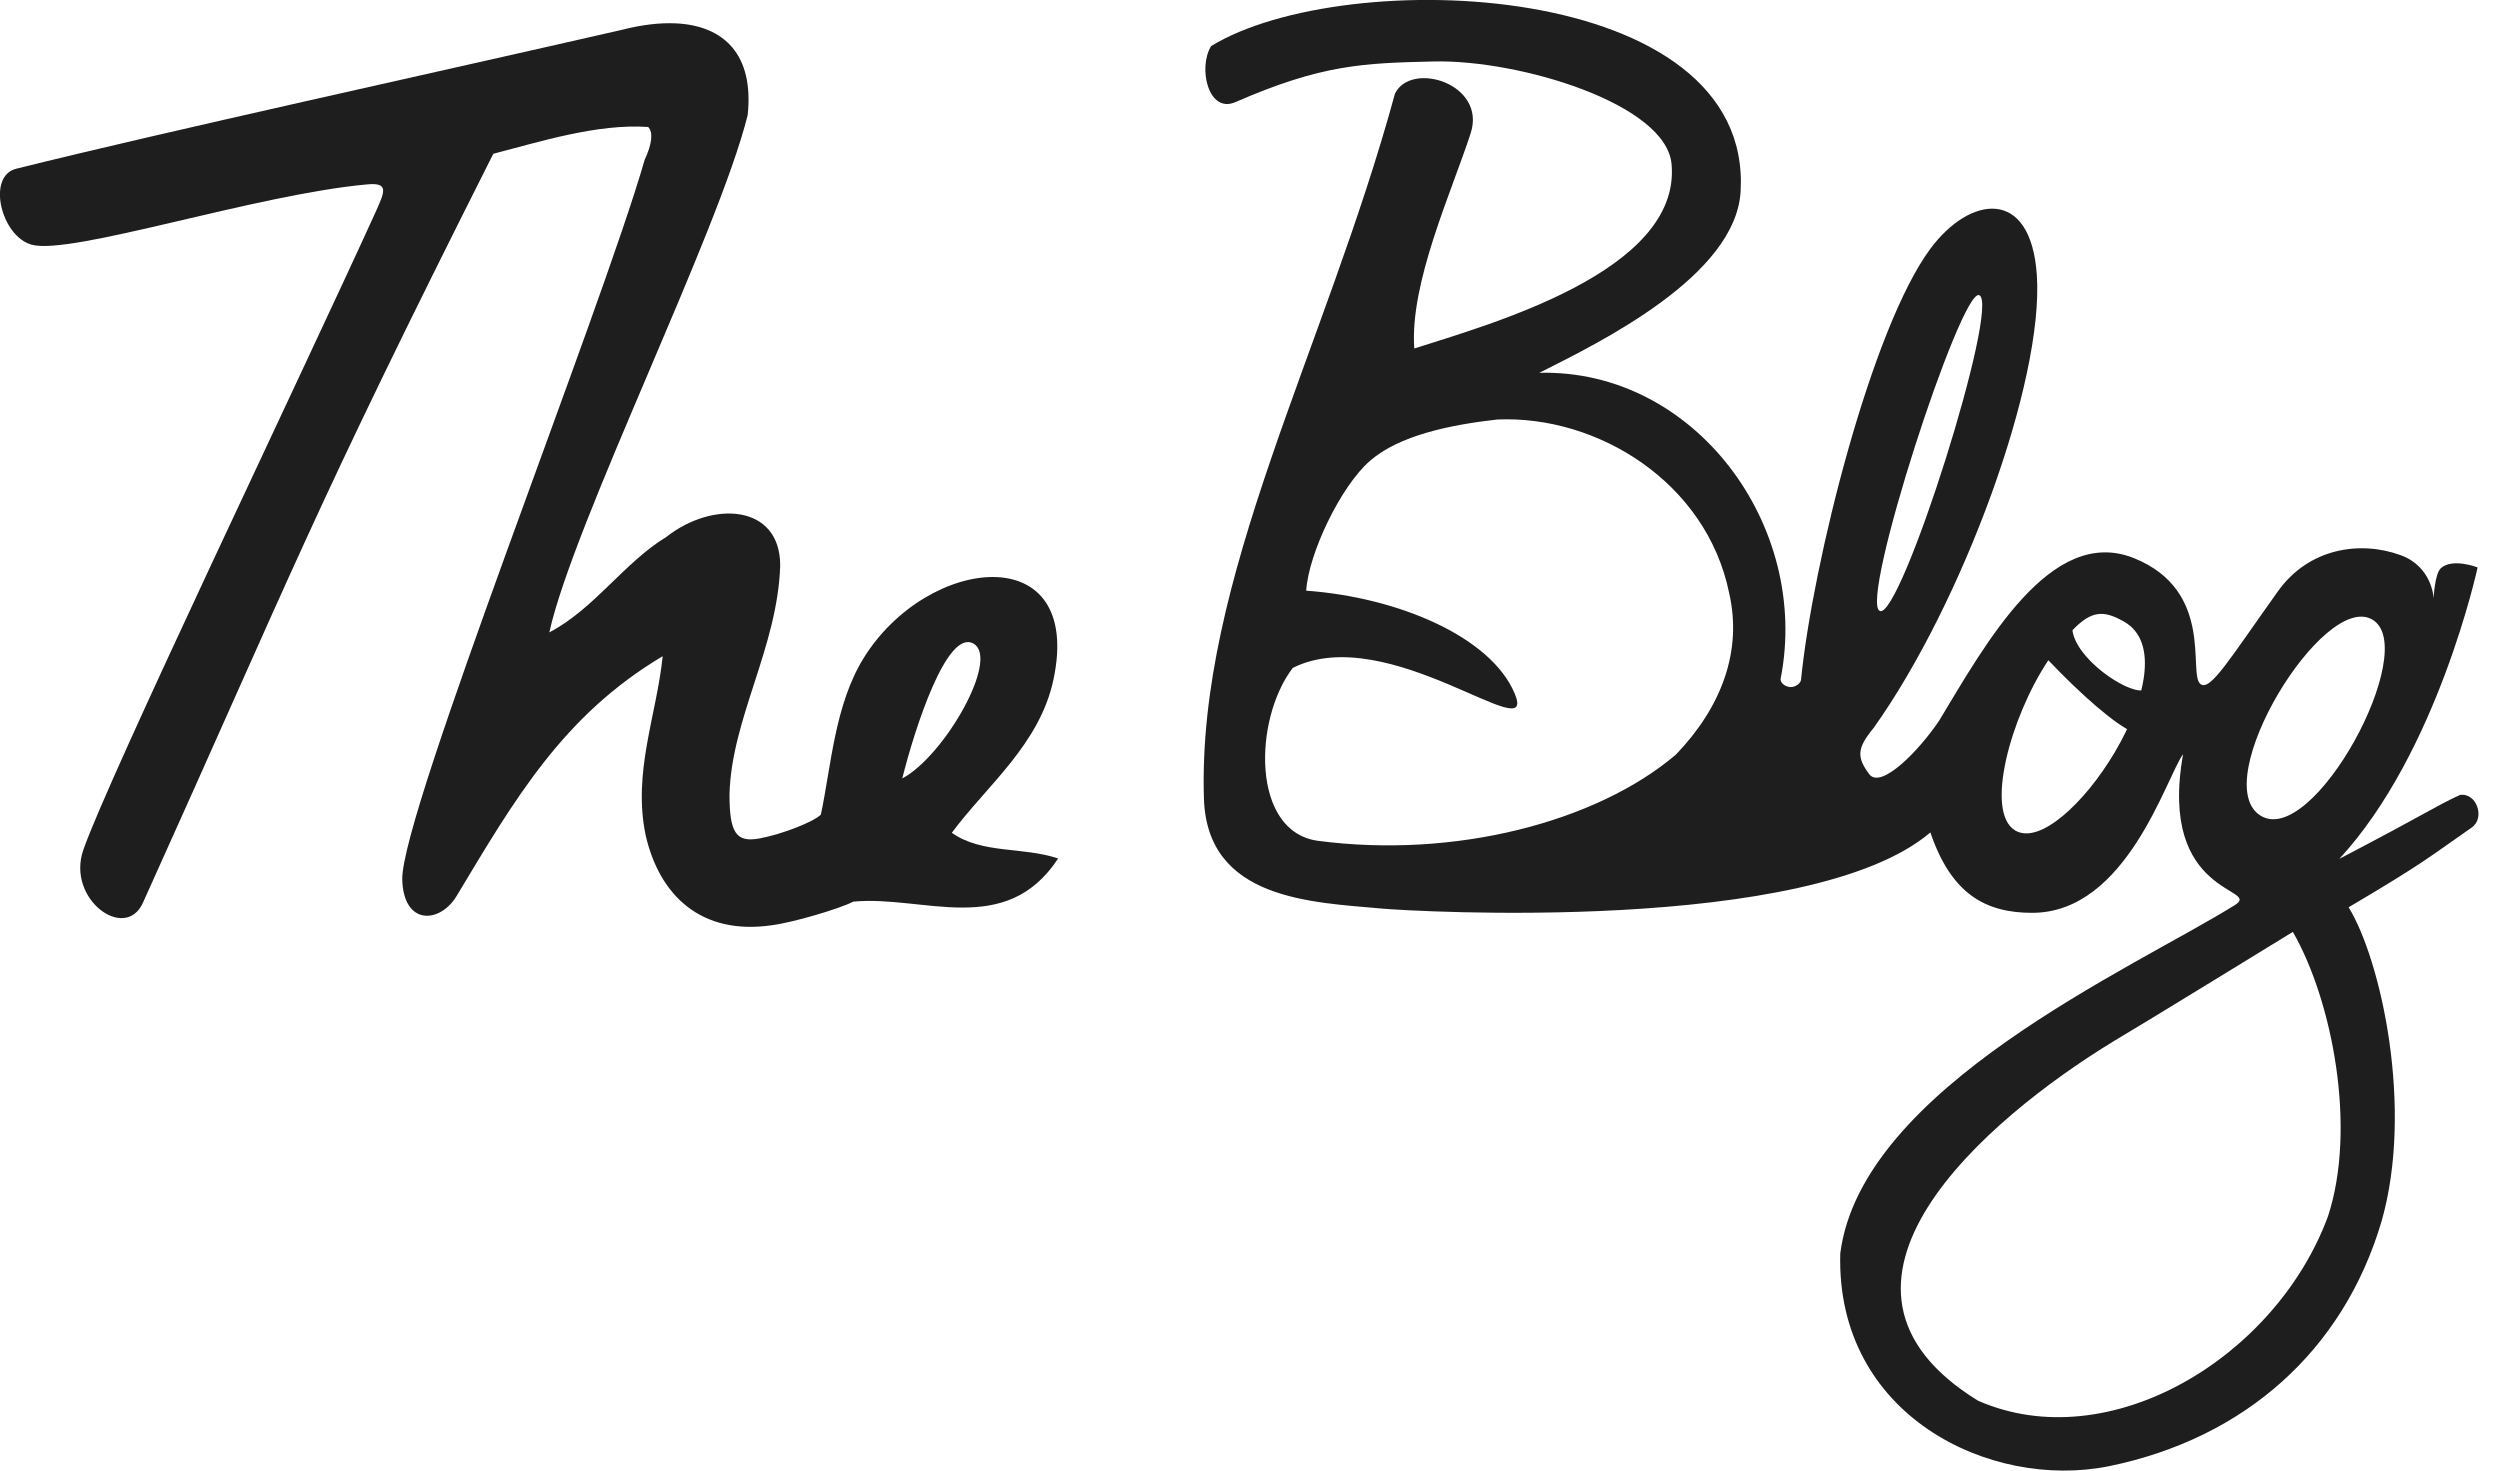 <?xml version="1.0" encoding="UTF-8" standalone="no"?>
<svg id="svg2" xmlns:rdf="http://www.w3.org/1999/02/22-rdf-syntax-ns#" xmlns="http://www.w3.org/2000/svg" height="140" viewBox="0 0 238 140" width="238" version="1.1" xmlns:cc="http://creativecommons.org/ns#" xmlns:dc="http://purl.org/dc/elements/1.1/">
 <g id="g4164" fill="#1e1e1e" transform="matrix(1.747 0 0 1.75 -28.901 -16.884)">
  <path id="path4158" d="m53.375 10.919c-0.876-0.042-1.863 0.076-2.923 0.347-10.323 2.361-24.81 5.52-33.025 7.561-1.623 0.403-0.825 3.672 0.837 4.131 2.152 0.594 12.187-2.727 18.284-3.279 1.202-0.109 0.966 0.387 0.463 1.504-4.038 8.868-14.567 30.771-15.931 34.711-0.923 2.667 2.285 5.001 3.25 2.867 8.227-18.187 9.12-20.981 19.096-40.748 2.458-0.633 5.679-1.655 8.439-1.457 0.281 0.281 0.213 0.918-0.193 1.79-2.354 8.186-13.247 35.476-13.209 39.133 0.06 2.529 2.05 2.425 2.966 0.905 3.161-5.25 5.786-9.806 11.227-13.04-0.332 3.223-1.651 6.331-0.925 9.759 0.739 3.212 2.981 5.449 6.885 4.876 1.127-0.148 3.643-0.878 4.426-1.283 3.814-0.359 8.303 2.002 11.163-2.348-1.97-0.652-4.142-0.236-5.795-1.395 1.894-2.561 4.791-4.802 5.543-8.351 1.632-7.697-6.876-6.759-10.349-1.151-1.576 2.545-1.768 5.879-2.329 8.511-0.406 0.405-2.155 1.082-3.357 1.299-1.259 0.227-1.622-0.305-1.622-2.393 0.102-4.129 2.624-8.004 2.763-12.46 0-3.331-3.674-3.539-6.207-1.55-2.306 1.401-3.923 3.911-6.375 5.192 1.321-5.956 9.22-21.739 10.809-28.139 0.353-3.286-1.282-4.866-3.91-4.993zm16.222 33.744c1.439 0.831-1.606 6.127-3.886 7.331 0.701-2.793 2.447-8.162 3.886-7.331z"/>
  <path id="path4140" d="m82.539 12.161c-0.726 1.179-0.148 3.684 1.326 3.042 4.72-2.054 6.969-2.122 10.809-2.211 4.639-0.107 12.662 2.291 12.959 5.585 0.529 5.862-10.02 8.74-14.02 10.03-0.263-3.544 2.033-8.515 3.073-11.713 0.872-2.683-3.237-3.958-4.126-2.153-3.802 13.929-10.782 26.402-10.411 38.345 0.172 5.534 5.916 5.644 9.724 5.991 1.59 0.145 23.306 1.427 29.863-4.144 1.141 3.354 3.009 4.381 5.567 4.373 5.144-0.018 7.282-7.381 8.205-8.632-1.399 7.788 4.355 7.255 2.816 8.213-5.507 3.427-20.34 9.923-21.498 18.941-0.254 8.806 8.15 12.89 14.644 11.581 7.357-1.507 12.764-6.249 14.857-13.336 1.753-6.149-0.036-14.2-1.8-17.069 4.076-2.397 4.434-2.761 6.707-4.337 0.752-0.521 0.266-1.915-0.64-1.773-1.355 0.623-1.694 0.933-6.574 3.477 5.364-5.793 7.537-15.856 7.537-15.856s-1.379-0.533-2.007 0.049c-0.335 0.31-0.39 1.634-0.39 1.634s-0.059-1.714-1.796-2.348c-2.183-0.797-4.992-0.408-6.688 1.964-2.633 3.682-3.689 5.465-4.223 5.045-0.697-0.547 0.805-5.071-3.624-6.848-4.533-1.819-8.097 4.686-10.622 8.852-1.082 1.609-3.153 3.733-3.797 2.908-0.71-0.943-0.666-1.435 0.234-2.522 4.838-6.783 9.29-18.863 8.893-24.644-0.33-4.804-3.657-4.305-5.797-1.43-3.212 4.317-6.423 17.132-7.054 23.46-0.024 0.189-0.305 0.405-0.588 0.39-0.303-0.016-0.57-0.267-0.52-0.466 1.635-8.299-4.677-16.839-13.151-16.63 3.362-1.684 10.696-5.28 10.968-9.862 0.68-11.553-21.575-12.372-28.861-7.908zm41.854 13.543c1.193 0.433-4.273 17.684-5.413 17.182-1.14-0.502 4.408-17.547 5.413-17.182zm-26.269 6.766c5.458-0.248 11.415 3.407 12.648 9.446 0.727 3.166-0.429 6.212-2.906 8.785-4.335 3.676-12.058 5.664-19.489 4.689-3.667-0.481-3.523-6.622-1.386-9.408 5.186-2.597 13.406 4.515 12.094 1.396-1.313-3.119-6.403-5.241-11.362-5.597 0.12-1.997 1.873-5.674 3.474-7.062 1.601-1.389 4.352-1.957 6.928-2.249zm47.7 10.886c2.669 1.574-3.258 12.507-6.12 10.647-2.863-1.861 3.451-12.22 6.12-10.647zm-13.532 0.11c3.897 2.214-3.281 12.964-5.941 11.355-1.653-1-0.261-6.147 1.813-9.256 1.776 1.867 3.705 3.557 4.644 3.917 0.607 0.232 2.375-2.528 0.498-2.278-0.931 0.124-3.633-1.724-3.829-3.271 1.047-1.089 1.71-1.094 2.814-0.467zm9.196 16.875c2.16 3.75 3.493 10.683 1.913 15.483-2.86 7.71-11.938 13.138-19.064 10.025-10.178-6.251 0.396-15.317 7.434-19.587 1.411-0.826 9.718-5.92 9.718-5.92z"/>
 </g>
</svg>
